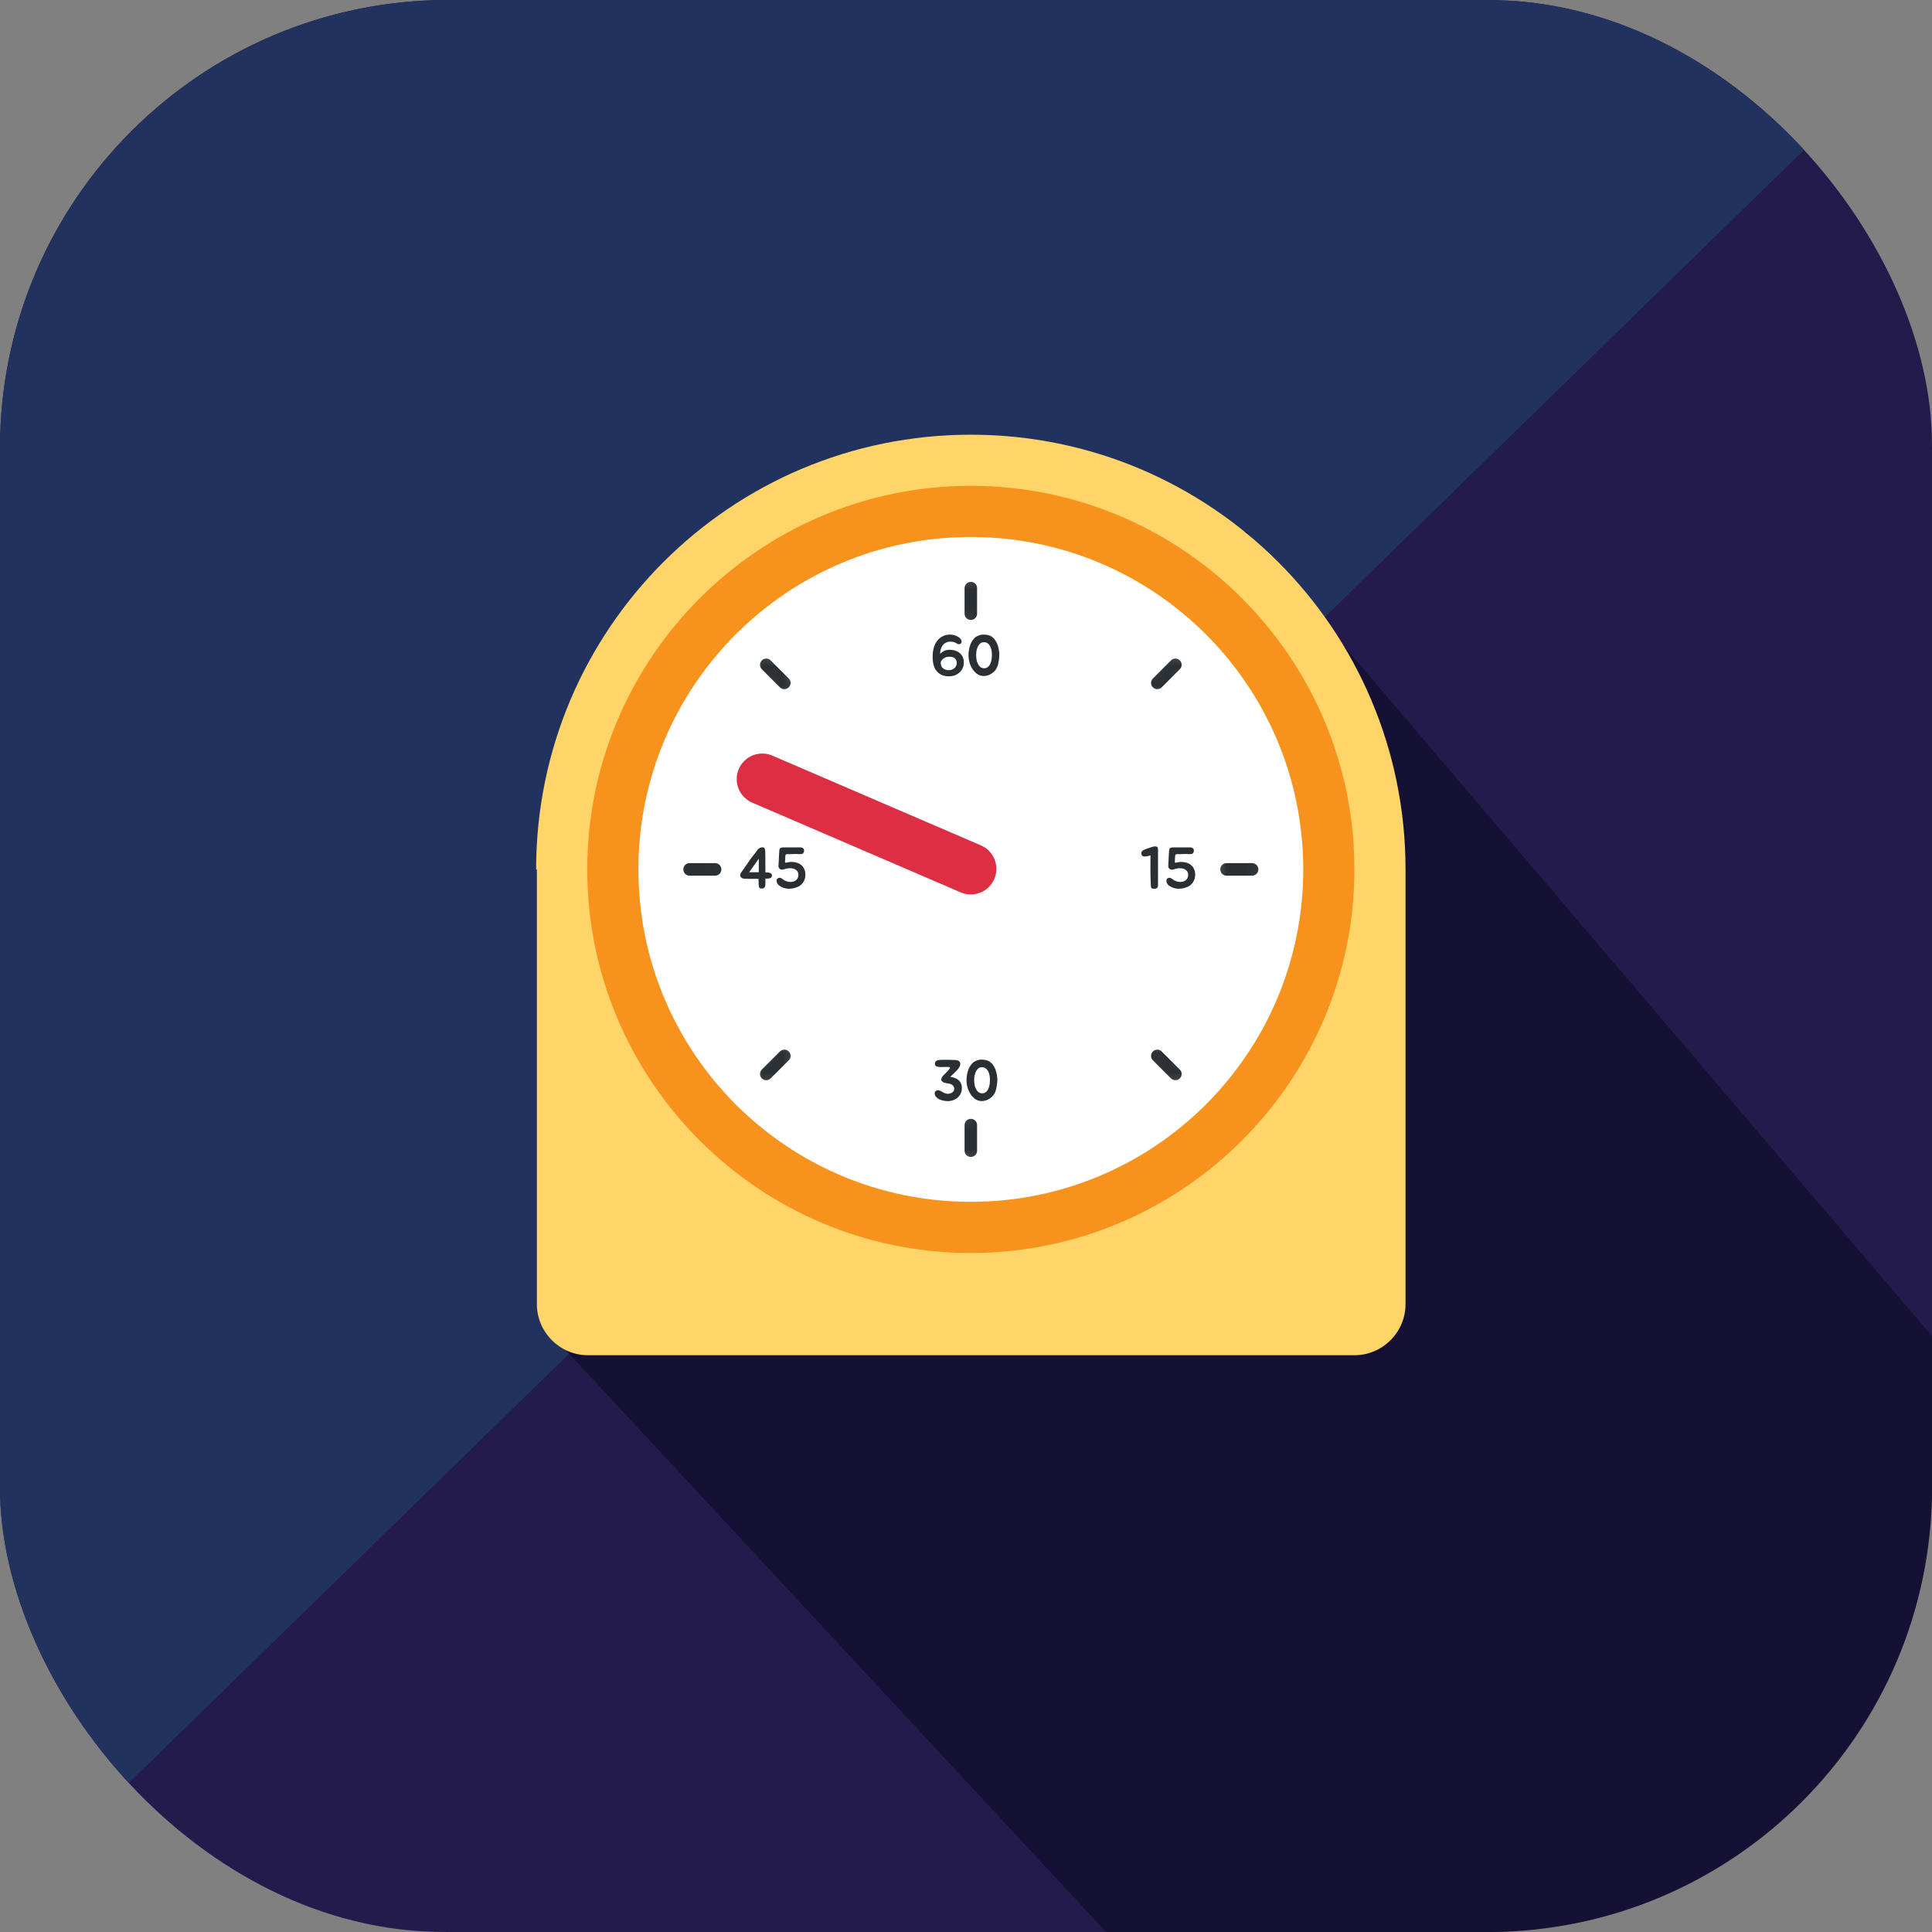 <svg width="100" height="100" viewBox="0 0 100 100" fill="none" xmlns="http://www.w3.org/2000/svg">
<rect x="0" y="0" width="100" height="100" fill="#808080" stroke="none"/>
<g clip-path="url(#clip0_1_7)">
<path d="M76.808 0H23.192C10.383 0 0 10.383 0 23.192V76.808C0 89.617 10.383 100 23.192 100H76.808C89.617 100 100 89.617 100 76.808V23.192C100 10.383 89.617 0 76.808 0Z" fill="#231B4B"/>
<path fill-rule="evenodd" clip-rule="evenodd" d="M23.192 0H76.808C83.51 0 89.506 2.822 93.739 7.407L6.261 92.681C2.381 88.536 0 82.981 0 76.808V23.192C0 10.406 10.406 0 23.192 0Z" fill="#20325D"/>
<path d="M67 110.5L28 68.5L64.5 27.5L113.5 85L92 97L67 110.5Z" fill="#141134"/>
<path d="M50.25 22.5C37.823 22.5 27.75 32.573 27.75 45H27.788V67.5C27.788 68.956 28.98 70.147 30.435 70.147H70.103C71.559 70.147 72.75 68.956 72.75 67.5V45C72.75 32.573 62.677 22.5 50.25 22.5Z" fill="#FFD468"/>
<path d="M50.25 63.529C60.483 63.529 68.779 55.233 68.779 45C68.779 34.767 60.483 26.471 50.25 26.471C40.017 26.471 31.721 34.767 31.721 45C31.721 55.233 40.017 63.529 50.25 63.529Z" fill="white"/>
<path d="M50.25 27.794C59.753 27.794 67.456 35.497 67.456 45C67.456 54.503 59.753 62.206 50.25 62.206C40.747 62.206 33.044 54.503 33.044 45C33.044 35.497 40.747 27.794 50.25 27.794ZM50.25 25.147C39.303 25.147 30.397 34.053 30.397 45C30.397 55.947 39.303 64.853 50.25 64.853C61.197 64.853 70.103 55.947 70.103 45C70.103 34.053 61.197 25.147 50.25 25.147Z" fill="#F7931C"/>
<mask id="path-8-inside-1_1_7" fill="white">
<path d="M51.574 30.441C51.574 30.09 51.434 29.753 51.186 29.505C50.938 29.257 50.601 29.118 50.25 29.118C49.899 29.118 49.562 29.257 49.314 29.505C49.066 29.753 48.926 30.09 48.926 30.441V31.765C48.926 32.116 49.066 32.452 49.314 32.701C49.562 32.949 49.899 33.088 50.25 33.088C50.601 33.088 50.938 32.949 51.186 32.701C51.434 32.452 51.574 32.116 51.574 31.765V30.441ZM51.574 58.235C51.574 57.884 51.434 57.548 51.186 57.299C50.938 57.051 50.601 56.912 50.25 56.912C49.899 56.912 49.562 57.051 49.314 57.299C49.066 57.548 48.926 57.884 48.926 58.235V59.559C48.926 59.91 49.066 60.246 49.314 60.495C49.562 60.743 49.899 60.882 50.25 60.882C50.601 60.882 50.938 60.743 51.186 60.495C51.434 60.246 51.574 59.91 51.574 59.559V58.235ZM37.015 43.676H35.691C35.34 43.676 35.004 43.816 34.755 44.064C34.507 44.312 34.368 44.649 34.368 45C34.368 45.351 34.507 45.688 34.755 45.936C35.004 46.184 35.34 46.324 35.691 46.324H37.015C37.366 46.324 37.702 46.184 37.951 45.936C38.199 45.688 38.338 45.351 38.338 45C38.338 44.649 38.199 44.312 37.951 44.064C37.702 43.816 37.366 43.676 37.015 43.676ZM64.809 43.676H63.485C63.134 43.676 62.798 43.816 62.549 44.064C62.301 44.312 62.162 44.649 62.162 45C62.162 45.351 62.301 45.688 62.549 45.936C62.798 46.184 63.134 46.324 63.485 46.324H64.809C65.16 46.324 65.496 46.184 65.745 45.936C65.993 45.688 66.132 45.351 66.132 45C66.132 44.649 65.993 44.312 65.745 44.064C65.496 43.816 65.16 43.676 64.809 43.676ZM61.774 54.653L60.838 53.717C60.715 53.594 60.569 53.496 60.409 53.43C60.248 53.363 60.076 53.329 59.903 53.329C59.729 53.329 59.557 53.363 59.396 53.43C59.236 53.496 59.09 53.594 58.967 53.717C58.844 53.84 58.746 53.986 58.68 54.146C58.613 54.307 58.579 54.479 58.579 54.653C58.579 54.826 58.613 54.998 58.68 55.159C58.746 55.319 58.844 55.465 58.967 55.588L59.903 56.524C60.151 56.772 60.487 56.911 60.838 56.911C61.189 56.911 61.526 56.772 61.774 56.524C62.022 56.276 62.161 55.939 62.161 55.588C62.161 55.237 62.022 54.901 61.774 54.653ZM39.662 53.717L38.726 54.653C38.478 54.901 38.338 55.237 38.338 55.588C38.338 55.939 38.478 56.276 38.726 56.524C38.974 56.772 39.311 56.911 39.662 56.911C40.013 56.911 40.349 56.772 40.597 56.524L41.533 55.588C41.656 55.465 41.754 55.319 41.82 55.159C41.887 54.998 41.921 54.826 41.921 54.653C41.921 54.479 41.887 54.307 41.82 54.146C41.754 53.986 41.656 53.84 41.533 53.717C41.41 53.594 41.264 53.496 41.104 53.43C40.943 53.363 40.771 53.329 40.597 53.329C40.424 53.329 40.252 53.363 40.091 53.43C39.931 53.496 39.785 53.594 39.662 53.717ZM38.726 35.347L39.662 36.283C39.785 36.406 39.931 36.504 40.091 36.57C40.252 36.637 40.424 36.671 40.597 36.671C40.771 36.671 40.943 36.637 41.104 36.57C41.264 36.504 41.41 36.406 41.533 36.283C41.656 36.16 41.754 36.014 41.82 35.854C41.887 35.693 41.921 35.521 41.921 35.347C41.921 35.174 41.887 35.002 41.82 34.841C41.754 34.681 41.656 34.535 41.533 34.412L40.597 33.476C40.349 33.228 40.013 33.088 39.662 33.088C39.311 33.088 38.974 33.228 38.726 33.476C38.478 33.724 38.338 34.061 38.338 34.412C38.338 34.763 38.478 35.099 38.726 35.347ZM60.838 36.283L61.774 35.347C62.022 35.099 62.161 34.763 62.161 34.412C62.161 34.061 62.022 33.724 61.774 33.476C61.526 33.228 61.189 33.088 60.838 33.088C60.487 33.088 60.151 33.228 59.903 33.476L58.967 34.412C58.844 34.535 58.746 34.681 58.68 34.841C58.613 35.002 58.579 35.174 58.579 35.347C58.579 35.521 58.613 35.693 58.68 35.854C58.746 36.014 58.844 36.16 58.967 36.283C59.09 36.406 59.236 36.504 59.396 36.57C59.557 36.637 59.729 36.671 59.903 36.671C60.076 36.671 60.248 36.637 60.409 36.57C60.569 36.504 60.715 36.406 60.838 36.283Z"/>
</mask>
<path d="M51.574 30.441C51.574 30.09 51.434 29.753 51.186 29.505C50.938 29.257 50.601 29.118 50.25 29.118C49.899 29.118 49.562 29.257 49.314 29.505C49.066 29.753 48.926 30.09 48.926 30.441V31.765C48.926 32.116 49.066 32.452 49.314 32.701C49.562 32.949 49.899 33.088 50.25 33.088C50.601 33.088 50.938 32.949 51.186 32.701C51.434 32.452 51.574 32.116 51.574 31.765V30.441ZM51.574 58.235C51.574 57.884 51.434 57.548 51.186 57.299C50.938 57.051 50.601 56.912 50.25 56.912C49.899 56.912 49.562 57.051 49.314 57.299C49.066 57.548 48.926 57.884 48.926 58.235V59.559C48.926 59.91 49.066 60.246 49.314 60.495C49.562 60.743 49.899 60.882 50.25 60.882C50.601 60.882 50.938 60.743 51.186 60.495C51.434 60.246 51.574 59.91 51.574 59.559V58.235ZM37.015 43.676H35.691C35.34 43.676 35.004 43.816 34.755 44.064C34.507 44.312 34.368 44.649 34.368 45C34.368 45.351 34.507 45.688 34.755 45.936C35.004 46.184 35.34 46.324 35.691 46.324H37.015C37.366 46.324 37.702 46.184 37.951 45.936C38.199 45.688 38.338 45.351 38.338 45C38.338 44.649 38.199 44.312 37.951 44.064C37.702 43.816 37.366 43.676 37.015 43.676ZM64.809 43.676H63.485C63.134 43.676 62.798 43.816 62.549 44.064C62.301 44.312 62.162 44.649 62.162 45C62.162 45.351 62.301 45.688 62.549 45.936C62.798 46.184 63.134 46.324 63.485 46.324H64.809C65.16 46.324 65.496 46.184 65.745 45.936C65.993 45.688 66.132 45.351 66.132 45C66.132 44.649 65.993 44.312 65.745 44.064C65.496 43.816 65.16 43.676 64.809 43.676ZM61.774 54.653L60.838 53.717C60.715 53.594 60.569 53.496 60.409 53.43C60.248 53.363 60.076 53.329 59.903 53.329C59.729 53.329 59.557 53.363 59.396 53.43C59.236 53.496 59.09 53.594 58.967 53.717C58.844 53.84 58.746 53.986 58.68 54.146C58.613 54.307 58.579 54.479 58.579 54.653C58.579 54.826 58.613 54.998 58.68 55.159C58.746 55.319 58.844 55.465 58.967 55.588L59.903 56.524C60.151 56.772 60.487 56.911 60.838 56.911C61.189 56.911 61.526 56.772 61.774 56.524C62.022 56.276 62.161 55.939 62.161 55.588C62.161 55.237 62.022 54.901 61.774 54.653ZM39.662 53.717L38.726 54.653C38.478 54.901 38.338 55.237 38.338 55.588C38.338 55.939 38.478 56.276 38.726 56.524C38.974 56.772 39.311 56.911 39.662 56.911C40.013 56.911 40.349 56.772 40.597 56.524L41.533 55.588C41.656 55.465 41.754 55.319 41.82 55.159C41.887 54.998 41.921 54.826 41.921 54.653C41.921 54.479 41.887 54.307 41.82 54.146C41.754 53.986 41.656 53.84 41.533 53.717C41.41 53.594 41.264 53.496 41.104 53.43C40.943 53.363 40.771 53.329 40.597 53.329C40.424 53.329 40.252 53.363 40.091 53.43C39.931 53.496 39.785 53.594 39.662 53.717ZM38.726 35.347L39.662 36.283C39.785 36.406 39.931 36.504 40.091 36.57C40.252 36.637 40.424 36.671 40.597 36.671C40.771 36.671 40.943 36.637 41.104 36.57C41.264 36.504 41.41 36.406 41.533 36.283C41.656 36.16 41.754 36.014 41.82 35.854C41.887 35.693 41.921 35.521 41.921 35.347C41.921 35.174 41.887 35.002 41.82 34.841C41.754 34.681 41.656 34.535 41.533 34.412L40.597 33.476C40.349 33.228 40.013 33.088 39.662 33.088C39.311 33.088 38.974 33.228 38.726 33.476C38.478 33.724 38.338 34.061 38.338 34.412C38.338 34.763 38.478 35.099 38.726 35.347ZM60.838 36.283L61.774 35.347C62.022 35.099 62.161 34.763 62.161 34.412C62.161 34.061 62.022 33.724 61.774 33.476C61.526 33.228 61.189 33.088 60.838 33.088C60.487 33.088 60.151 33.228 59.903 33.476L58.967 34.412C58.844 34.535 58.746 34.681 58.68 34.841C58.613 35.002 58.579 35.174 58.579 35.347C58.579 35.521 58.613 35.693 58.68 35.854C58.746 36.014 58.844 36.16 58.967 36.283C59.09 36.406 59.236 36.504 59.396 36.57C59.557 36.637 59.729 36.671 59.903 36.671C60.076 36.671 60.248 36.637 60.409 36.57C60.569 36.504 60.715 36.406 60.838 36.283Z" fill="#292F33" stroke="white" stroke-width="2" mask="url(#path-8-inside-1_1_7)"/>
<path d="M38.226 40.816C38.129 40.573 38.106 40.307 38.161 40.05C38.216 39.794 38.345 39.56 38.533 39.378C38.721 39.196 38.958 39.073 39.216 39.025C39.473 38.978 39.739 39.008 39.979 39.112L50.771 43.757C51.094 43.896 51.348 44.157 51.478 44.483C51.608 44.809 51.602 45.174 51.464 45.496C51.325 45.819 51.064 46.073 50.737 46.203C50.411 46.332 50.047 46.327 49.724 46.188L38.932 41.543C38.773 41.474 38.628 41.375 38.507 41.25C38.386 41.125 38.29 40.978 38.226 40.816Z" fill="#DD2E44"/>
<path d="M59.642 43.834C59.656 43.83 59.669 43.827 59.681 43.825C59.693 43.821 59.705 43.818 59.717 43.816C59.731 43.812 59.748 43.81 59.768 43.81C59.79 43.808 59.81 43.809 59.828 43.813C59.848 43.815 59.866 43.821 59.882 43.831C59.9 43.839 59.913 43.852 59.921 43.87C59.929 43.89 59.934 43.914 59.936 43.942C59.94 43.968 59.942 43.995 59.942 44.023C59.942 44.051 59.941 44.079 59.939 44.107C59.939 44.133 59.939 44.157 59.939 44.179V45.712C59.939 45.734 59.939 45.757 59.939 45.781C59.941 45.803 59.941 45.826 59.939 45.85C59.937 45.874 59.931 45.897 59.921 45.919C59.911 45.939 59.896 45.956 59.876 45.97C59.848 45.992 59.81 46.003 59.762 46.003C59.716 46.005 59.676 46 59.642 45.988C59.606 45.976 59.584 45.953 59.576 45.919C59.57 45.885 59.567 45.851 59.567 45.817C59.553 45.553 59.546 45.295 59.546 45.043C59.548 44.789 59.549 44.528 59.549 44.26C59.545 44.27 59.531 44.279 59.507 44.287C59.485 44.295 59.459 44.302 59.429 44.308C59.401 44.314 59.374 44.319 59.348 44.323C59.322 44.327 59.305 44.329 59.297 44.329C59.245 44.335 59.197 44.33 59.153 44.314C59.111 44.296 59.087 44.256 59.081 44.194C59.073 44.13 59.087 44.08 59.123 44.044C59.161 44.008 59.209 43.981 59.267 43.963C59.331 43.941 59.393 43.919 59.453 43.897C59.515 43.873 59.578 43.852 59.642 43.834ZM60.56 43.903C60.578 43.885 60.601 43.874 60.629 43.87C60.659 43.864 60.694 43.861 60.734 43.861H61.475C61.501 43.861 61.53 43.861 61.562 43.861C61.596 43.859 61.628 43.861 61.658 43.867C61.688 43.873 61.714 43.884 61.736 43.9C61.76 43.914 61.777 43.937 61.787 43.969C61.793 43.989 61.795 44.012 61.793 44.038C61.793 44.064 61.788 44.089 61.778 44.113C61.77 44.135 61.757 44.155 61.739 44.173C61.721 44.189 61.699 44.198 61.673 44.2C61.621 44.21 61.567 44.213 61.511 44.209C61.455 44.203 61.401 44.2 61.349 44.2C61.291 44.2 61.24 44.202 61.196 44.206C61.152 44.21 61.102 44.212 61.046 44.212C61.024 44.212 60.996 44.211 60.962 44.209C60.928 44.207 60.902 44.209 60.884 44.215C60.868 44.219 60.855 44.227 60.845 44.239C60.837 44.251 60.831 44.265 60.827 44.281C60.823 44.295 60.821 44.31 60.821 44.326C60.821 44.342 60.821 44.356 60.821 44.368C60.821 44.402 60.819 44.437 60.815 44.473C60.813 44.507 60.811 44.541 60.809 44.575C60.805 44.621 60.811 44.647 60.827 44.653C60.845 44.657 60.875 44.653 60.917 44.641C60.989 44.623 61.063 44.614 61.139 44.614C61.241 44.614 61.336 44.628 61.424 44.656C61.512 44.682 61.588 44.723 61.652 44.779C61.718 44.833 61.769 44.902 61.805 44.986C61.843 45.068 61.862 45.164 61.862 45.274C61.862 45.294 61.861 45.313 61.859 45.331C61.859 45.349 61.857 45.367 61.853 45.385C61.837 45.511 61.79 45.622 61.712 45.718C61.634 45.814 61.535 45.883 61.415 45.925C61.273 45.979 61.126 46.004 60.974 46C60.822 45.994 60.682 45.95 60.554 45.868C60.518 45.846 60.485 45.82 60.455 45.79C60.425 45.758 60.403 45.722 60.389 45.682C60.373 45.64 60.368 45.597 60.374 45.553C60.382 45.507 60.409 45.473 60.455 45.451C60.489 45.435 60.52 45.43 60.548 45.436C60.578 45.44 60.606 45.45 60.632 45.466C60.658 45.48 60.683 45.498 60.707 45.52C60.733 45.54 60.759 45.557 60.785 45.571C60.831 45.593 60.879 45.612 60.929 45.628C60.979 45.642 61.032 45.649 61.088 45.649C61.212 45.649 61.311 45.616 61.385 45.55C61.461 45.484 61.499 45.395 61.499 45.283C61.499 45.175 61.46 45.091 61.382 45.031C61.304 44.969 61.199 44.938 61.067 44.938C61.033 44.938 60.999 44.94 60.965 44.944C60.931 44.948 60.897 44.955 60.863 44.965C60.831 44.973 60.799 44.982 60.767 44.992C60.737 45.002 60.707 45.009 60.677 45.013C60.647 45.015 60.617 45.012 60.587 45.004C60.559 44.994 60.532 44.973 60.506 44.941C60.48 44.913 60.467 44.879 60.467 44.839C60.467 44.799 60.469 44.762 60.473 44.728C60.477 44.67 60.48 44.612 60.482 44.554C60.484 44.496 60.487 44.438 60.491 44.38C60.495 44.322 60.498 44.265 60.5 44.209C60.504 44.151 60.508 44.093 60.512 44.035C60.514 44.001 60.519 43.974 60.527 43.954C60.535 43.934 60.546 43.917 60.56 43.903Z" fill="#292F33"/>
<path d="M39.572 43.906C39.586 43.928 39.595 43.956 39.599 43.99C39.609 44.06 39.613 44.132 39.611 44.206C39.611 44.278 39.612 44.349 39.614 44.419C39.614 44.501 39.614 44.582 39.614 44.662C39.616 44.742 39.617 44.823 39.617 44.905V45.16H39.746C39.768 45.16 39.791 45.163 39.815 45.169C39.839 45.173 39.861 45.181 39.881 45.193C39.901 45.205 39.918 45.22 39.932 45.238C39.946 45.256 39.954 45.278 39.956 45.304C39.956 45.368 39.936 45.412 39.896 45.436C39.856 45.458 39.808 45.471 39.752 45.475C39.748 45.475 39.739 45.476 39.725 45.478C39.713 45.478 39.699 45.478 39.683 45.478C39.667 45.478 39.652 45.478 39.638 45.478C39.626 45.478 39.619 45.476 39.617 45.472V45.676C39.617 45.698 39.617 45.723 39.617 45.751C39.617 45.779 39.615 45.807 39.611 45.835C39.607 45.861 39.599 45.886 39.587 45.91C39.577 45.934 39.561 45.953 39.539 45.967C39.529 45.973 39.516 45.978 39.5 45.982C39.486 45.984 39.47 45.986 39.452 45.988C39.434 45.99 39.416 45.991 39.398 45.991C39.382 45.989 39.368 45.986 39.356 45.982C39.32 45.97 39.297 45.945 39.287 45.907C39.277 45.867 39.27 45.83 39.266 45.796C39.266 45.79 39.266 45.771 39.266 45.739C39.266 45.705 39.266 45.67 39.266 45.634C39.266 45.596 39.265 45.562 39.263 45.532C39.261 45.502 39.258 45.487 39.254 45.487H38.726C38.668 45.487 38.607 45.486 38.543 45.484C38.479 45.482 38.424 45.464 38.378 45.43C38.342 45.404 38.321 45.375 38.315 45.343C38.309 45.309 38.311 45.276 38.321 45.244C38.333 45.21 38.35 45.177 38.372 45.145C38.394 45.113 38.415 45.084 38.435 45.058C38.511 44.956 38.584 44.852 38.654 44.746C38.726 44.64 38.798 44.535 38.87 44.431C38.91 44.377 38.951 44.325 38.993 44.275C39.037 44.225 39.078 44.173 39.116 44.119C39.144 44.077 39.174 44.034 39.206 43.99C39.24 43.946 39.282 43.912 39.332 43.888C39.38 43.866 39.426 43.855 39.47 43.855C39.514 43.855 39.548 43.872 39.572 43.906ZM39.275 44.446L38.777 45.148H39.275V44.446ZM40.385 43.903C40.403 43.885 40.426 43.874 40.454 43.87C40.484 43.864 40.519 43.861 40.559 43.861H41.3C41.326 43.861 41.355 43.861 41.387 43.861C41.421 43.859 41.453 43.861 41.483 43.867C41.513 43.873 41.539 43.884 41.561 43.9C41.585 43.914 41.602 43.937 41.612 43.969C41.618 43.989 41.62 44.012 41.618 44.038C41.618 44.064 41.613 44.089 41.603 44.113C41.595 44.135 41.582 44.155 41.564 44.173C41.546 44.189 41.524 44.198 41.498 44.2C41.446 44.21 41.392 44.213 41.336 44.209C41.28 44.203 41.226 44.2 41.174 44.2C41.116 44.2 41.065 44.202 41.021 44.206C40.977 44.21 40.927 44.212 40.871 44.212C40.849 44.212 40.821 44.211 40.787 44.209C40.753 44.207 40.727 44.209 40.709 44.215C40.693 44.219 40.68 44.227 40.67 44.239C40.662 44.251 40.656 44.265 40.652 44.281C40.648 44.295 40.646 44.31 40.646 44.326C40.646 44.342 40.646 44.356 40.646 44.368C40.646 44.402 40.644 44.437 40.64 44.473C40.638 44.507 40.636 44.541 40.634 44.575C40.63 44.621 40.636 44.647 40.652 44.653C40.67 44.657 40.7 44.653 40.742 44.641C40.814 44.623 40.888 44.614 40.964 44.614C41.066 44.614 41.161 44.628 41.249 44.656C41.337 44.682 41.413 44.723 41.477 44.779C41.543 44.833 41.594 44.902 41.63 44.986C41.668 45.068 41.687 45.164 41.687 45.274C41.687 45.294 41.686 45.313 41.684 45.331C41.684 45.349 41.682 45.367 41.678 45.385C41.662 45.511 41.615 45.622 41.537 45.718C41.459 45.814 41.36 45.883 41.24 45.925C41.098 45.979 40.951 46.004 40.799 46C40.647 45.994 40.507 45.95 40.379 45.868C40.343 45.846 40.31 45.82 40.28 45.79C40.25 45.758 40.228 45.722 40.214 45.682C40.198 45.64 40.193 45.597 40.199 45.553C40.207 45.507 40.234 45.473 40.28 45.451C40.314 45.435 40.345 45.43 40.373 45.436C40.403 45.44 40.431 45.45 40.457 45.466C40.483 45.48 40.508 45.498 40.532 45.52C40.558 45.54 40.584 45.557 40.61 45.571C40.656 45.593 40.704 45.612 40.754 45.628C40.804 45.642 40.857 45.649 40.913 45.649C41.037 45.649 41.136 45.616 41.21 45.55C41.286 45.484 41.324 45.395 41.324 45.283C41.324 45.175 41.285 45.091 41.207 45.031C41.129 44.969 41.024 44.938 40.892 44.938C40.858 44.938 40.824 44.94 40.79 44.944C40.756 44.948 40.722 44.955 40.688 44.965C40.656 44.973 40.624 44.982 40.592 44.992C40.562 45.002 40.532 45.009 40.502 45.013C40.472 45.015 40.442 45.012 40.412 45.004C40.384 44.994 40.357 44.973 40.331 44.941C40.305 44.913 40.292 44.879 40.292 44.839C40.292 44.799 40.294 44.762 40.298 44.728C40.302 44.67 40.305 44.612 40.307 44.554C40.309 44.496 40.312 44.438 40.316 44.38C40.32 44.322 40.323 44.265 40.325 44.209C40.329 44.151 40.333 44.093 40.337 44.035C40.339 44.001 40.344 43.974 40.352 43.954C40.36 43.934 40.371 43.917 40.385 43.903Z" fill="#292F33"/>
<path d="M49.555 33.326C49.537 33.314 49.518 33.302 49.498 33.29C49.478 33.276 49.457 33.265 49.435 33.257C49.365 33.229 49.288 33.214 49.204 33.212C49.122 33.208 49.045 33.223 48.973 33.257C48.915 33.285 48.866 33.32 48.826 33.362C48.788 33.404 48.757 33.451 48.733 33.503C48.709 33.555 48.691 33.61 48.679 33.668C48.667 33.726 48.66 33.784 48.658 33.842C48.712 33.788 48.778 33.74 48.856 33.698C48.934 33.654 49.034 33.632 49.156 33.632C49.258 33.632 49.353 33.647 49.441 33.677C49.531 33.705 49.609 33.747 49.675 33.803C49.741 33.859 49.793 33.928 49.831 34.01C49.869 34.092 49.888 34.186 49.888 34.292C49.888 34.398 49.868 34.495 49.828 34.583C49.788 34.669 49.733 34.744 49.663 34.808C49.595 34.87 49.513 34.919 49.417 34.955C49.323 34.989 49.221 35.006 49.111 35.006C48.983 35.006 48.871 34.987 48.775 34.949C48.681 34.909 48.599 34.855 48.529 34.787C48.489 34.747 48.453 34.703 48.421 34.655C48.391 34.605 48.365 34.549 48.343 34.487C48.321 34.423 48.304 34.35 48.292 34.268C48.28 34.186 48.274 34.092 48.274 33.986C48.274 33.898 48.28 33.809 48.292 33.719C48.304 33.629 48.324 33.542 48.352 33.458C48.382 33.374 48.421 33.295 48.469 33.221C48.517 33.147 48.577 33.081 48.649 33.023C48.717 32.969 48.791 32.927 48.871 32.897C48.951 32.867 49.033 32.85 49.117 32.846C49.201 32.842 49.285 32.85 49.369 32.87C49.453 32.89 49.532 32.923 49.606 32.969C49.626 32.981 49.649 32.999 49.675 33.023C49.701 33.045 49.723 33.07 49.741 33.098C49.759 33.126 49.77 33.158 49.774 33.194C49.778 33.228 49.768 33.263 49.744 33.299C49.74 33.307 49.731 33.315 49.717 33.323C49.703 33.331 49.687 33.337 49.669 33.341C49.651 33.345 49.632 33.346 49.612 33.344C49.592 33.342 49.573 33.336 49.555 33.326ZM49.09 33.992C49.022 33.996 48.958 34.014 48.898 34.046C48.838 34.076 48.786 34.117 48.742 34.169C48.714 34.203 48.698 34.242 48.694 34.286C48.69 34.328 48.693 34.37 48.703 34.412C48.711 34.462 48.731 34.506 48.763 34.544C48.795 34.58 48.832 34.61 48.874 34.634C48.918 34.656 48.965 34.672 49.015 34.682C49.067 34.69 49.117 34.691 49.165 34.685C49.219 34.679 49.268 34.665 49.312 34.643C49.358 34.619 49.397 34.59 49.429 34.556C49.461 34.52 49.485 34.479 49.501 34.433C49.519 34.385 49.525 34.334 49.519 34.28C49.513 34.222 49.498 34.174 49.474 34.136C49.45 34.096 49.419 34.065 49.381 34.043C49.343 34.021 49.299 34.007 49.249 34.001C49.199 33.993 49.146 33.99 49.09 33.992ZM50.93 34.991C50.894 34.991 50.857 34.989 50.819 34.985C50.783 34.979 50.747 34.969 50.711 34.955C50.657 34.933 50.605 34.904 50.555 34.868C50.507 34.83 50.463 34.788 50.423 34.742C50.327 34.634 50.254 34.507 50.204 34.361C50.154 34.213 50.129 34.063 50.129 33.911C50.129 33.703 50.169 33.502 50.249 33.308C50.263 33.274 50.281 33.238 50.303 33.2C50.327 33.162 50.353 33.126 50.381 33.092C50.411 33.056 50.441 33.024 50.471 32.996C50.503 32.968 50.535 32.947 50.567 32.933C50.611 32.913 50.659 32.893 50.711 32.873C50.775 32.853 50.847 32.844 50.927 32.846C51.007 32.848 51.08 32.857 51.146 32.873C51.238 32.895 51.317 32.935 51.383 32.993C51.449 33.049 51.505 33.117 51.551 33.197C51.597 33.275 51.633 33.361 51.659 33.455C51.685 33.547 51.704 33.641 51.716 33.737C51.724 33.801 51.727 33.865 51.725 33.929C51.723 33.991 51.718 34.054 51.71 34.118C51.702 34.176 51.692 34.234 51.68 34.292C51.67 34.35 51.656 34.406 51.638 34.46C51.62 34.514 51.597 34.566 51.569 34.616C51.541 34.664 51.506 34.709 51.464 34.751C51.388 34.825 51.305 34.883 51.215 34.925C51.127 34.965 51.032 34.987 50.93 34.991ZM50.927 33.242C50.899 33.242 50.871 33.245 50.843 33.251C50.817 33.255 50.792 33.265 50.768 33.281C50.74 33.299 50.715 33.321 50.693 33.347C50.671 33.373 50.652 33.4 50.636 33.428C50.594 33.5 50.565 33.577 50.549 33.659C50.533 33.741 50.525 33.824 50.525 33.908C50.525 33.994 50.534 34.083 50.552 34.175C50.572 34.267 50.607 34.351 50.657 34.427C50.681 34.463 50.709 34.495 50.741 34.523C50.775 34.549 50.814 34.568 50.858 34.58C50.898 34.59 50.938 34.593 50.978 34.589C51.02 34.585 51.059 34.572 51.095 34.55C51.153 34.514 51.199 34.466 51.233 34.406C51.267 34.346 51.292 34.281 51.308 34.211C51.326 34.141 51.336 34.069 51.338 33.995C51.342 33.921 51.342 33.854 51.338 33.794C51.334 33.734 51.324 33.671 51.308 33.605C51.292 33.539 51.268 33.479 51.236 33.425C51.206 33.371 51.165 33.327 51.113 33.293C51.063 33.257 51.001 33.24 50.927 33.242Z" fill="#292F33"/>
<path d="M48.428 55.167C48.402 55.143 48.389 55.107 48.389 55.059C48.391 55.037 48.395 55.016 48.401 54.996C48.407 54.974 48.418 54.955 48.434 54.939C48.478 54.899 48.525 54.876 48.575 54.87C48.625 54.864 48.679 54.859 48.737 54.855C48.783 54.853 48.824 54.853 48.86 54.855C48.896 54.855 48.937 54.855 48.983 54.855C49.053 54.855 49.129 54.856 49.211 54.858C49.295 54.86 49.374 54.863 49.448 54.867C49.478 54.869 49.508 54.873 49.538 54.879C49.568 54.885 49.595 54.896 49.619 54.912C49.643 54.926 49.662 54.945 49.676 54.969C49.692 54.991 49.701 55.019 49.703 55.053C49.705 55.093 49.699 55.131 49.685 55.167C49.673 55.203 49.656 55.238 49.634 55.272C49.612 55.304 49.587 55.335 49.559 55.365C49.533 55.393 49.508 55.419 49.484 55.443C49.44 55.489 49.39 55.538 49.334 55.59C49.278 55.642 49.228 55.691 49.184 55.737C49.262 55.747 49.337 55.765 49.409 55.791C49.483 55.817 49.548 55.853 49.604 55.899C49.66 55.945 49.704 56.003 49.736 56.073C49.77 56.141 49.787 56.223 49.787 56.319C49.787 56.415 49.768 56.504 49.73 56.586C49.694 56.668 49.643 56.74 49.577 56.802C49.511 56.862 49.433 56.909 49.343 56.943C49.253 56.977 49.154 56.994 49.046 56.994C49 56.994 48.95 56.99 48.896 56.982C48.844 56.974 48.792 56.962 48.74 56.946C48.688 56.93 48.638 56.91 48.59 56.886C48.544 56.86 48.504 56.829 48.47 56.793C48.446 56.769 48.425 56.741 48.407 56.709C48.391 56.675 48.381 56.641 48.377 56.607C48.375 56.571 48.382 56.539 48.398 56.511C48.414 56.481 48.442 56.459 48.482 56.445C48.512 56.435 48.541 56.431 48.569 56.433C48.597 56.435 48.624 56.442 48.65 56.454C48.676 56.464 48.701 56.476 48.725 56.49C48.751 56.504 48.776 56.518 48.8 56.532C48.874 56.578 48.951 56.605 49.031 56.613C49.113 56.621 49.193 56.602 49.271 56.556C49.315 56.53 49.347 56.498 49.367 56.46C49.387 56.42 49.395 56.38 49.391 56.34C49.389 56.3 49.376 56.262 49.352 56.226C49.33 56.19 49.299 56.16 49.259 56.136C49.221 56.114 49.179 56.099 49.133 56.091C49.087 56.083 49.041 56.075 48.995 56.067C48.949 56.059 48.905 56.048 48.863 56.034C48.821 56.02 48.785 55.996 48.755 55.962C48.721 55.924 48.71 55.883 48.722 55.839C48.734 55.795 48.756 55.752 48.788 55.71C48.822 55.668 48.859 55.628 48.899 55.59C48.941 55.552 48.974 55.52 48.998 55.494C49.012 55.48 49.028 55.463 49.046 55.443C49.066 55.423 49.084 55.403 49.1 55.383C49.118 55.363 49.133 55.344 49.145 55.326C49.159 55.306 49.168 55.288 49.172 55.272C49.178 55.256 49.175 55.245 49.163 55.239C49.151 55.231 49.136 55.227 49.118 55.227C49.1 55.225 49.08 55.225 49.058 55.227C49.038 55.227 49.022 55.227 49.01 55.227H48.809C48.781 55.227 48.75 55.228 48.716 55.23C48.682 55.23 48.647 55.229 48.611 55.227C48.577 55.223 48.543 55.217 48.509 55.209C48.477 55.201 48.45 55.187 48.428 55.167ZM50.827 56.991C50.791 56.991 50.754 56.989 50.716 56.985C50.68 56.979 50.644 56.969 50.608 56.955C50.554 56.933 50.502 56.904 50.452 56.868C50.404 56.83 50.36 56.788 50.32 56.742C50.224 56.634 50.151 56.507 50.101 56.361C50.051 56.213 50.026 56.063 50.026 55.911C50.026 55.703 50.066 55.502 50.146 55.308C50.16 55.274 50.178 55.238 50.2 55.2C50.224 55.162 50.25 55.126 50.278 55.092C50.308 55.056 50.338 55.024 50.368 54.996C50.4 54.968 50.432 54.947 50.464 54.933C50.508 54.913 50.556 54.893 50.608 54.873C50.672 54.853 50.744 54.844 50.824 54.846C50.904 54.848 50.977 54.857 51.043 54.873C51.135 54.895 51.214 54.935 51.28 54.993C51.346 55.049 51.402 55.117 51.448 55.197C51.494 55.275 51.53 55.361 51.556 55.455C51.582 55.547 51.601 55.641 51.613 55.737C51.621 55.801 51.624 55.865 51.622 55.929C51.62 55.991 51.615 56.054 51.607 56.118C51.599 56.176 51.589 56.234 51.577 56.292C51.567 56.35 51.553 56.406 51.535 56.46C51.517 56.514 51.494 56.566 51.466 56.616C51.438 56.664 51.403 56.709 51.361 56.751C51.285 56.825 51.202 56.883 51.112 56.925C51.024 56.965 50.929 56.987 50.827 56.991ZM50.824 55.242C50.796 55.242 50.768 55.245 50.74 55.251C50.714 55.255 50.689 55.265 50.665 55.281C50.637 55.299 50.612 55.321 50.59 55.347C50.568 55.373 50.549 55.4 50.533 55.428C50.491 55.5 50.462 55.577 50.446 55.659C50.43 55.741 50.422 55.824 50.422 55.908C50.422 55.994 50.431 56.083 50.449 56.175C50.469 56.267 50.504 56.351 50.554 56.427C50.578 56.463 50.606 56.495 50.638 56.523C50.672 56.549 50.711 56.568 50.755 56.58C50.795 56.59 50.835 56.593 50.875 56.589C50.917 56.585 50.956 56.572 50.992 56.55C51.05 56.514 51.096 56.466 51.13 56.406C51.164 56.346 51.189 56.281 51.205 56.211C51.223 56.141 51.233 56.069 51.235 55.995C51.239 55.921 51.239 55.854 51.235 55.794C51.231 55.734 51.221 55.671 51.205 55.605C51.189 55.539 51.165 55.479 51.133 55.425C51.103 55.371 51.062 55.327 51.01 55.293C50.96 55.257 50.898 55.24 50.824 55.242Z" fill="#292F33"/>
</g>
<defs>
<clipPath id="clip0_1_7">
<rect width="100" height="100" rx="23" fill="white"/>
</clipPath>
</defs>
</svg>
